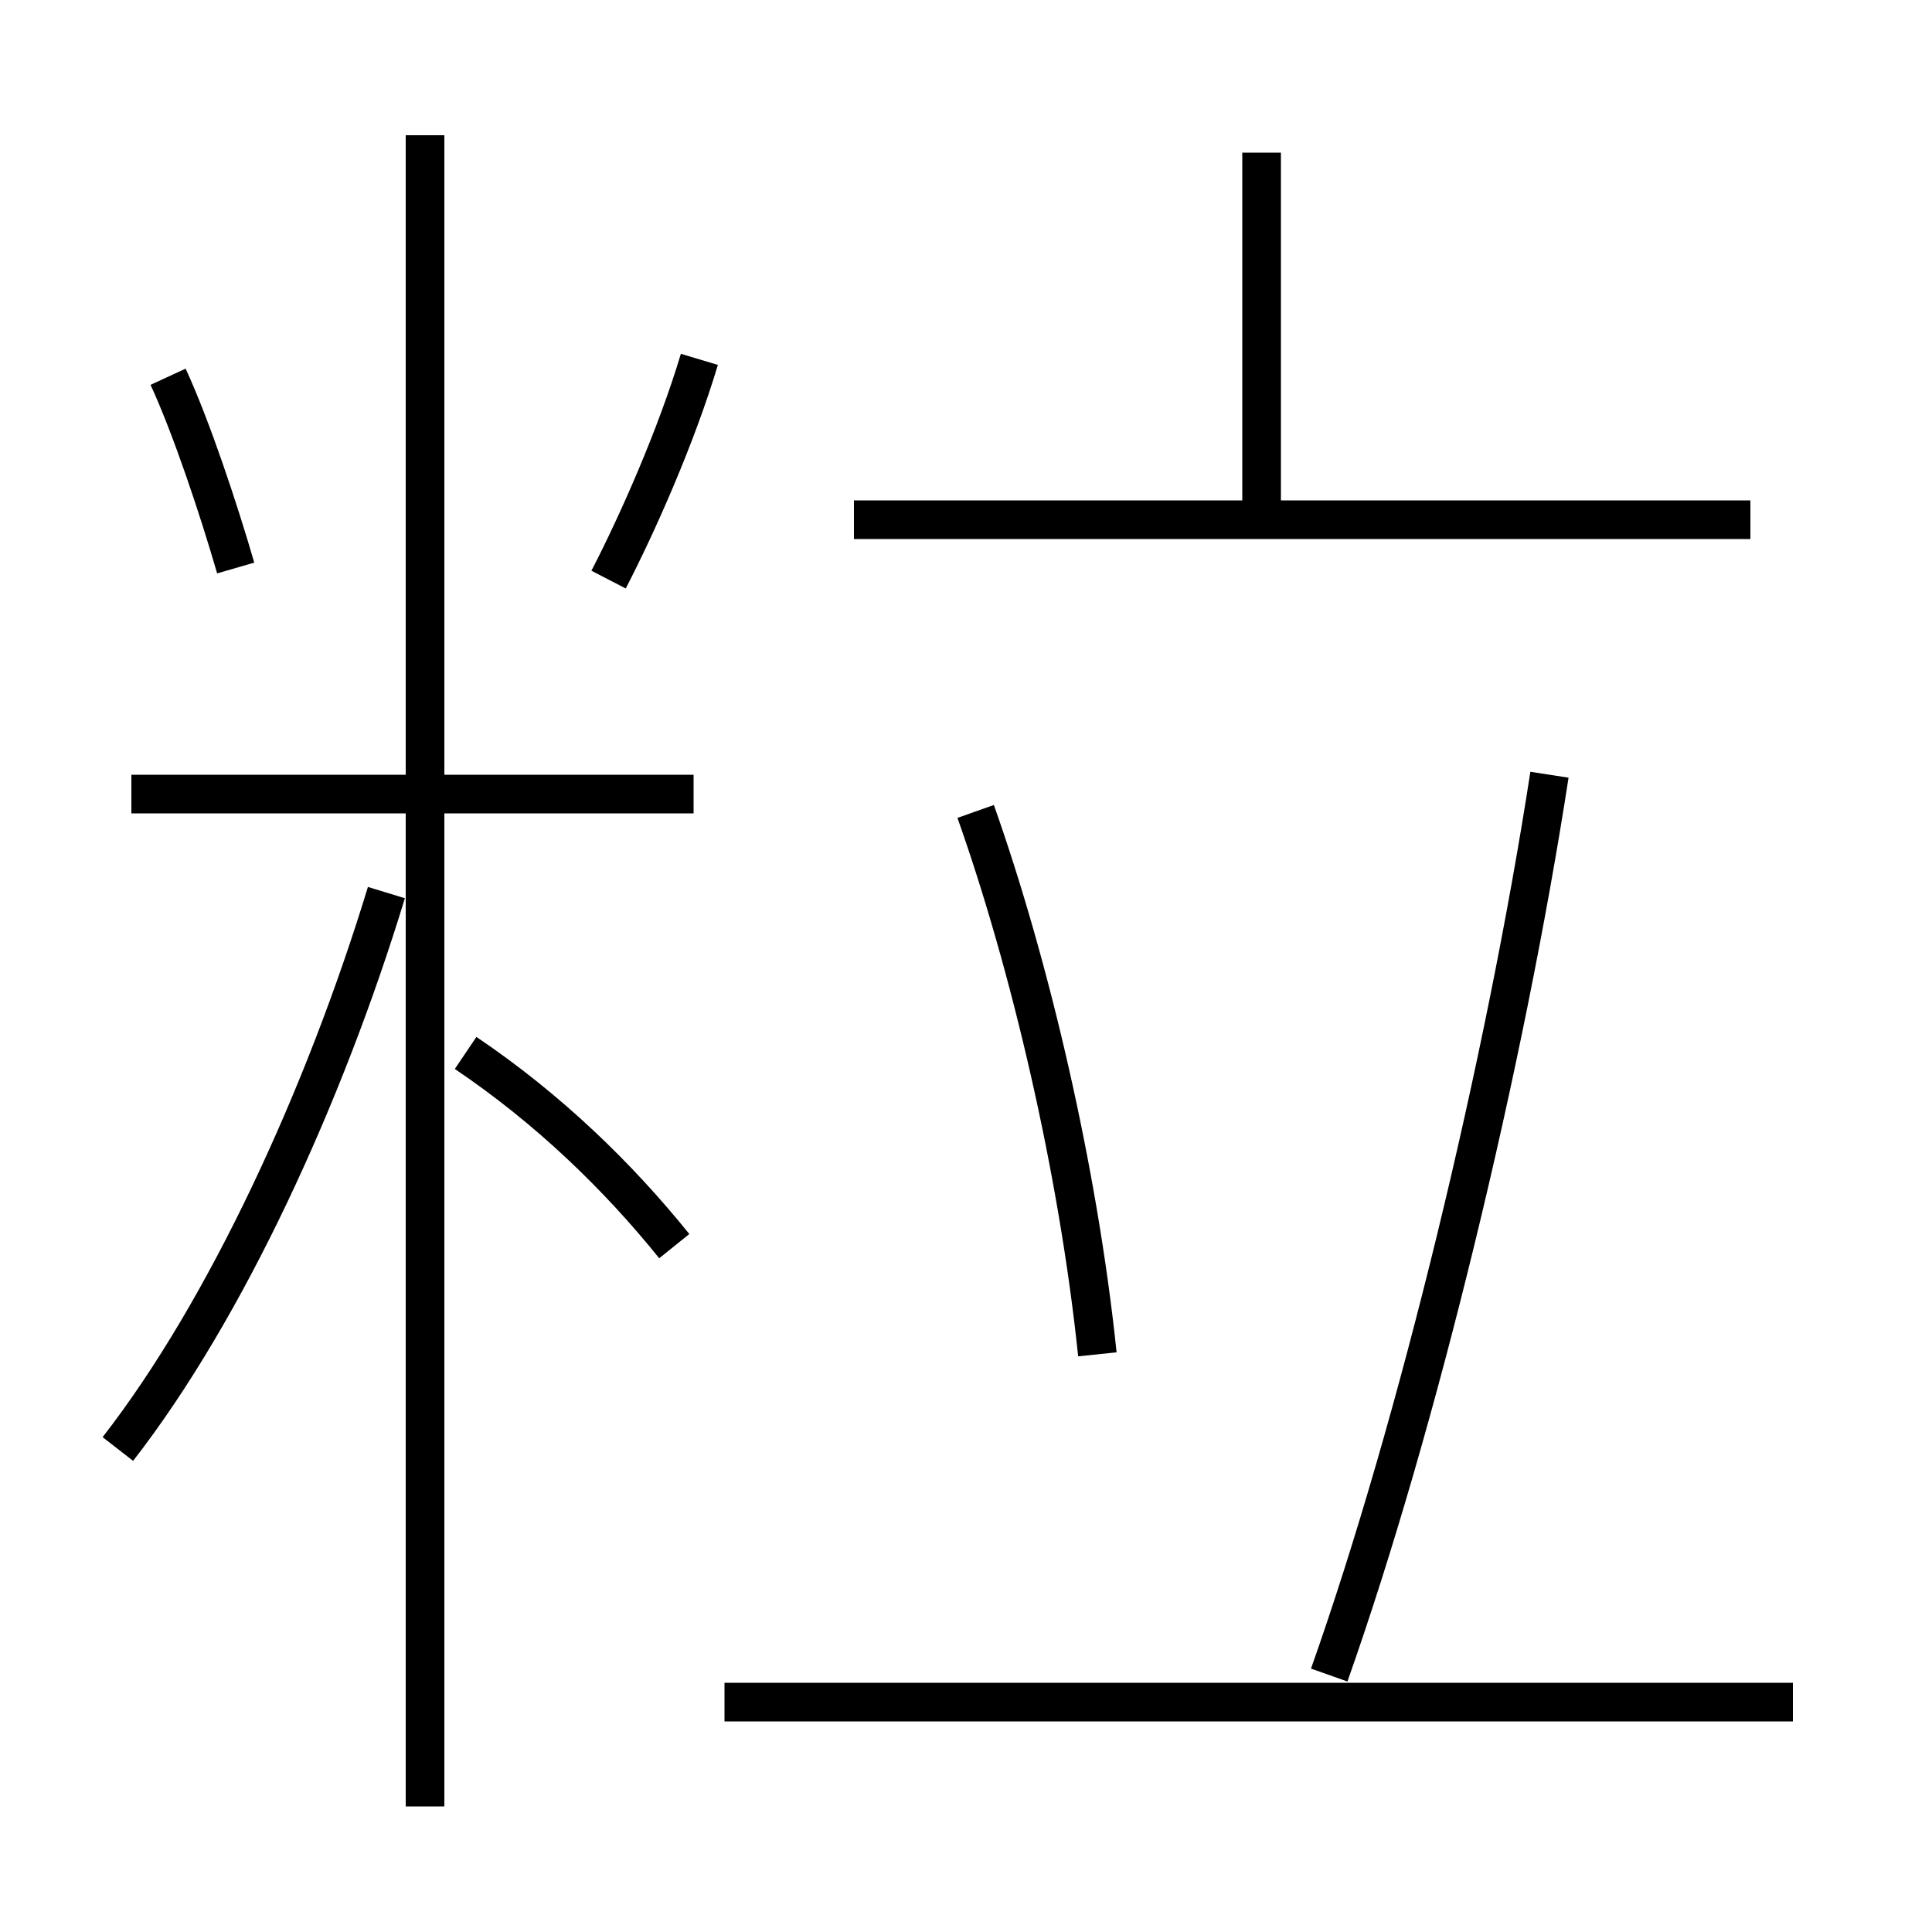 <?xml version='1.0' encoding='utf8'?>
<svg viewBox="0.0 -6.0 50.0 50.0" version="1.1" xmlns="http://www.w3.org/2000/svg">
<rect x="0.0" y="-6.0" width="50.0" height="50.0" fill="#808080" stroke="none"/>
<rect x="-1000" y="-1000" width="2000" height="2000" stroke="white" fill="white"/>
<g style="fill:white;stroke:#000000;  stroke-width:1">
<path d="M 34.4 -0.65 C 36.7 -7.15 38.95 -16.5 40.1 -23.95 M 3.05 -6.5 C 5.85 -10.1 8.4 -15.65 10.0 -20.9 M 17.45 -11.75 C 16.0 -13.55 14.2 -15.3 12.05 -16.75 M 11.0 2.75 L 11.0 -40.5 M 46.4 0.05 L 18.75 0.05 M 17.95 -23.45 L 3.4 -23.45 M 6.1 -29.3 C 5.65 -30.85 4.95 -32.95 4.35 -34.25 M 28.4 -8.95 C 27.9 -13.75 26.65 -19.05 25.25 -23.0 M 15.75 -29.0 C 16.5 -30.45 17.5 -32.7 18.1 -34.7 M 45.3 -30.55 L 22.1 -30.55 M 32.65 -30.55 L 32.65 -40.05" transform="translate(0.0 38.0)" />
</g>
</svg>
